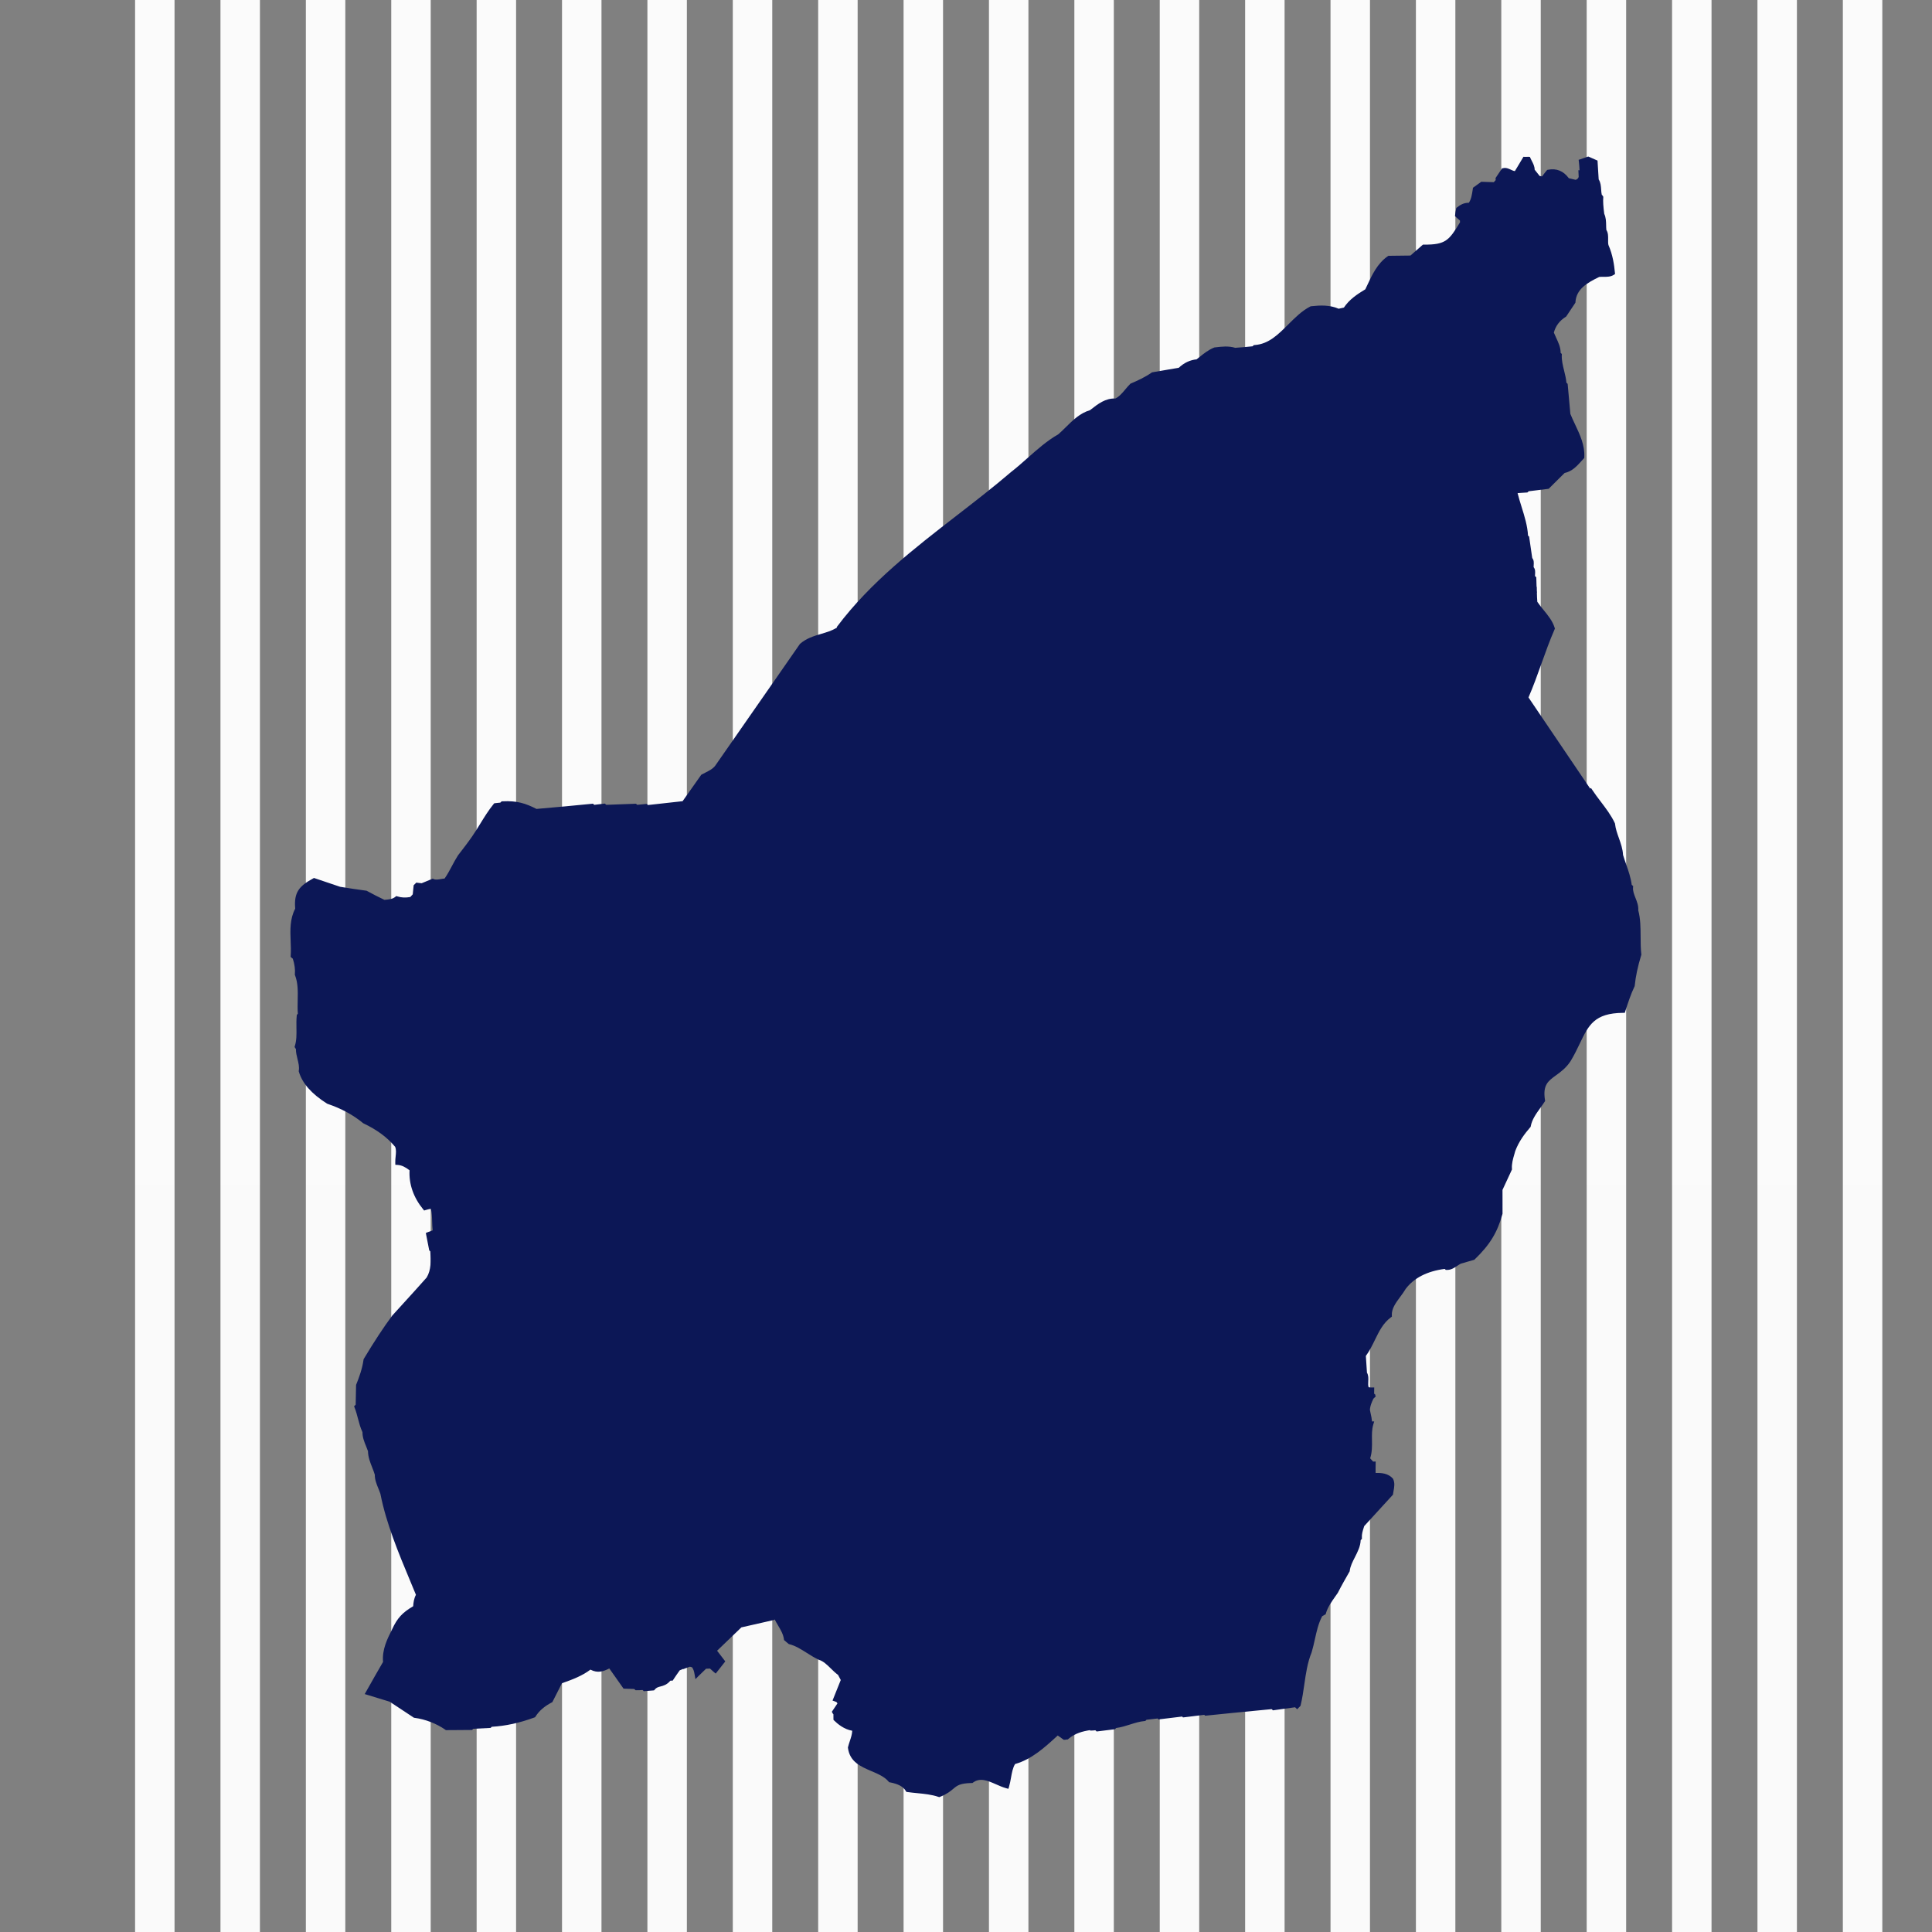 <?xml version="1.0" encoding="UTF-8"?>
<svg xmlns="http://www.w3.org/2000/svg" xmlns:xlink="http://www.w3.org/1999/xlink" width="2400" height="2400" viewBox="0 0 2400 2400">
<rect x="0" y="0" width="2400" height="2400" fill="#808080" stroke="none"/>
<defs>
<clipPath id="clip-0">

</clipPath>
<linearGradient id="linear-pattern-0" gradientUnits="userSpaceOnUse" x1="0.074" y1="0" x2="0.895" y2="0" gradientTransform="matrix(39.937, 2923.34, -2923.34, 39.937, 67.622, -216.66)">
<stop offset="0" stop-color="rgb(98.43%, 98.43%, 98.43%)" stop-opacity="1"/>
<stop offset="0.5" stop-color="rgb(98.43%, 98.43%, 98.43%)" stop-opacity="1"/>
<stop offset="0.562" stop-color="rgb(98.43%, 98.43%, 98.43%)" stop-opacity="1"/>
<stop offset="0.594" stop-color="rgb(98.376%, 98.376%, 98.376%)" stop-opacity="1"/>
<stop offset="0.625" stop-color="rgb(98.18%, 98.18%, 98.18%)" stop-opacity="1"/>
<stop offset="0.75" stop-color="rgb(98.038%, 98.038%, 98.038%)" stop-opacity="1"/>
<stop offset="1" stop-color="rgb(98.038%, 98.038%, 98.038%)" stop-opacity="1"/>
</linearGradient>
<clipPath id="clip-1">
<path clip-rule="nonzero" d="M 167.797 0 L 216.816 0 L 216.816 2400 L 167.797 2400 Z M 167.797 0 "/>
</clipPath>
<linearGradient id="linear-pattern-1" gradientUnits="userSpaceOnUse" x1="0.074" y1="0" x2="0.895" y2="0" gradientTransform="matrix(39.937, 2923.34, -2923.34, 39.937, 173.695, -216.66)">
<stop offset="0" stop-color="rgb(98.43%, 98.43%, 98.43%)" stop-opacity="1"/>
<stop offset="0.5" stop-color="rgb(98.43%, 98.43%, 98.43%)" stop-opacity="1"/>
<stop offset="0.562" stop-color="rgb(98.43%, 98.43%, 98.43%)" stop-opacity="1"/>
<stop offset="0.594" stop-color="rgb(98.376%, 98.376%, 98.376%)" stop-opacity="1"/>
<stop offset="0.625" stop-color="rgb(98.18%, 98.18%, 98.18%)" stop-opacity="1"/>
<stop offset="0.75" stop-color="rgb(98.038%, 98.038%, 98.038%)" stop-opacity="1"/>
<stop offset="1" stop-color="rgb(98.038%, 98.038%, 98.038%)" stop-opacity="1"/>
</linearGradient>
<clipPath id="clip-2">
<path clip-rule="nonzero" d="M 273.871 0 L 322.891 0 L 322.891 2400 L 273.871 2400 Z M 273.871 0 "/>
</clipPath>
<linearGradient id="linear-pattern-2" gradientUnits="userSpaceOnUse" x1="0.074" y1="0" x2="0.895" y2="0" gradientTransform="matrix(39.937, 2923.34, -2923.34, 39.937, 279.768, -216.66)">
<stop offset="0" stop-color="rgb(98.43%, 98.43%, 98.43%)" stop-opacity="1"/>
<stop offset="0.5" stop-color="rgb(98.43%, 98.43%, 98.43%)" stop-opacity="1"/>
<stop offset="0.562" stop-color="rgb(98.43%, 98.43%, 98.43%)" stop-opacity="1"/>
<stop offset="0.594" stop-color="rgb(98.376%, 98.376%, 98.376%)" stop-opacity="1"/>
<stop offset="0.625" stop-color="rgb(98.18%, 98.18%, 98.18%)" stop-opacity="1"/>
<stop offset="0.75" stop-color="rgb(98.038%, 98.038%, 98.038%)" stop-opacity="1"/>
<stop offset="1" stop-color="rgb(98.038%, 98.038%, 98.038%)" stop-opacity="1"/>
</linearGradient>
<clipPath id="clip-3">
<path clip-rule="nonzero" d="M 379.945 0 L 428.961 0 L 428.961 2400 L 379.945 2400 Z M 379.945 0 "/>
</clipPath>
<linearGradient id="linear-pattern-3" gradientUnits="userSpaceOnUse" x1="0.074" y1="0" x2="0.895" y2="0" gradientTransform="matrix(39.937, 2923.34, -2923.34, 39.937, 385.841, -216.66)">
<stop offset="0" stop-color="rgb(98.43%, 98.43%, 98.43%)" stop-opacity="1"/>
<stop offset="0.5" stop-color="rgb(98.43%, 98.43%, 98.43%)" stop-opacity="1"/>
<stop offset="0.562" stop-color="rgb(98.43%, 98.43%, 98.43%)" stop-opacity="1"/>
<stop offset="0.594" stop-color="rgb(98.376%, 98.376%, 98.376%)" stop-opacity="1"/>
<stop offset="0.625" stop-color="rgb(98.18%, 98.18%, 98.18%)" stop-opacity="1"/>
<stop offset="0.75" stop-color="rgb(98.038%, 98.038%, 98.038%)" stop-opacity="1"/>
<stop offset="1" stop-color="rgb(98.038%, 98.038%, 98.038%)" stop-opacity="1"/>
</linearGradient>
<clipPath id="clip-4">
<path clip-rule="nonzero" d="M 486.016 0 L 535.035 0 L 535.035 2400 L 486.016 2400 Z M 486.016 0 "/>
</clipPath>
<linearGradient id="linear-pattern-4" gradientUnits="userSpaceOnUse" x1="0.074" y1="0" x2="0.895" y2="0" gradientTransform="matrix(39.937, 2923.34, -2923.34, 39.937, 491.914, -216.66)">
<stop offset="0" stop-color="rgb(98.43%, 98.43%, 98.43%)" stop-opacity="1"/>
<stop offset="0.5" stop-color="rgb(98.43%, 98.43%, 98.43%)" stop-opacity="1"/>
<stop offset="0.562" stop-color="rgb(98.43%, 98.43%, 98.43%)" stop-opacity="1"/>
<stop offset="0.594" stop-color="rgb(98.376%, 98.376%, 98.376%)" stop-opacity="1"/>
<stop offset="0.625" stop-color="rgb(98.18%, 98.18%, 98.18%)" stop-opacity="1"/>
<stop offset="0.75" stop-color="rgb(98.038%, 98.038%, 98.038%)" stop-opacity="1"/>
<stop offset="1" stop-color="rgb(98.038%, 98.038%, 98.038%)" stop-opacity="1"/>
</linearGradient>
<clipPath id="clip-5">
<path clip-rule="nonzero" d="M 592.09 0 L 641.109 0 L 641.109 2400 L 592.09 2400 Z M 592.09 0 "/>
</clipPath>
<linearGradient id="linear-pattern-5" gradientUnits="userSpaceOnUse" x1="0.074" y1="0" x2="0.895" y2="0" gradientTransform="matrix(39.937, 2923.34, -2923.34, 39.937, 597.987, -216.66)">
<stop offset="0" stop-color="rgb(98.43%, 98.43%, 98.43%)" stop-opacity="1"/>
<stop offset="0.5" stop-color="rgb(98.43%, 98.43%, 98.43%)" stop-opacity="1"/>
<stop offset="0.562" stop-color="rgb(98.43%, 98.43%, 98.43%)" stop-opacity="1"/>
<stop offset="0.594" stop-color="rgb(98.376%, 98.376%, 98.376%)" stop-opacity="1"/>
<stop offset="0.625" stop-color="rgb(98.18%, 98.18%, 98.18%)" stop-opacity="1"/>
<stop offset="0.75" stop-color="rgb(98.038%, 98.038%, 98.038%)" stop-opacity="1"/>
<stop offset="1" stop-color="rgb(98.038%, 98.038%, 98.038%)" stop-opacity="1"/>
</linearGradient>
<clipPath id="clip-6">
<path clip-rule="nonzero" d="M 698.16 0 L 747.18 0 L 747.18 2400 L 698.16 2400 Z M 698.16 0 "/>
</clipPath>
<linearGradient id="linear-pattern-6" gradientUnits="userSpaceOnUse" x1="0.074" y1="0" x2="0.895" y2="0" gradientTransform="matrix(39.937, 2923.34, -2923.34, 39.937, 704.06, -216.66)">
<stop offset="0" stop-color="rgb(98.43%, 98.43%, 98.43%)" stop-opacity="1"/>
<stop offset="0.5" stop-color="rgb(98.43%, 98.43%, 98.43%)" stop-opacity="1"/>
<stop offset="0.562" stop-color="rgb(98.43%, 98.43%, 98.43%)" stop-opacity="1"/>
<stop offset="0.594" stop-color="rgb(98.376%, 98.376%, 98.376%)" stop-opacity="1"/>
<stop offset="0.625" stop-color="rgb(98.18%, 98.18%, 98.18%)" stop-opacity="1"/>
<stop offset="0.75" stop-color="rgb(98.038%, 98.038%, 98.038%)" stop-opacity="1"/>
<stop offset="1" stop-color="rgb(98.038%, 98.038%, 98.038%)" stop-opacity="1"/>
</linearGradient>
<clipPath id="clip-7">
<path clip-rule="nonzero" d="M 804.234 0 L 853.254 0 L 853.254 2400 L 804.234 2400 Z M 804.234 0 "/>
</clipPath>
<linearGradient id="linear-pattern-7" gradientUnits="userSpaceOnUse" x1="0.074" y1="0" x2="0.895" y2="0" gradientTransform="matrix(39.937, 2923.34, -2923.34, 39.937, 810.133, -216.66)">
<stop offset="0" stop-color="rgb(98.43%, 98.43%, 98.43%)" stop-opacity="1"/>
<stop offset="0.5" stop-color="rgb(98.43%, 98.43%, 98.43%)" stop-opacity="1"/>
<stop offset="0.562" stop-color="rgb(98.43%, 98.43%, 98.43%)" stop-opacity="1"/>
<stop offset="0.594" stop-color="rgb(98.376%, 98.376%, 98.376%)" stop-opacity="1"/>
<stop offset="0.625" stop-color="rgb(98.18%, 98.18%, 98.18%)" stop-opacity="1"/>
<stop offset="0.75" stop-color="rgb(98.038%, 98.038%, 98.038%)" stop-opacity="1"/>
<stop offset="1" stop-color="rgb(98.038%, 98.038%, 98.038%)" stop-opacity="1"/>
</linearGradient>
<clipPath id="clip-8">
<path clip-rule="nonzero" d="M 910.309 0 L 959.328 0 L 959.328 2400 L 910.309 2400 Z M 910.309 0 "/>
</clipPath>
<linearGradient id="linear-pattern-8" gradientUnits="userSpaceOnUse" x1="0.074" y1="0" x2="0.895" y2="0" gradientTransform="matrix(39.937, 2923.34, -2923.34, 39.937, 916.205, -216.66)">
<stop offset="0" stop-color="rgb(98.43%, 98.43%, 98.43%)" stop-opacity="1"/>
<stop offset="0.5" stop-color="rgb(98.43%, 98.43%, 98.43%)" stop-opacity="1"/>
<stop offset="0.562" stop-color="rgb(98.43%, 98.43%, 98.43%)" stop-opacity="1"/>
<stop offset="0.594" stop-color="rgb(98.376%, 98.376%, 98.376%)" stop-opacity="1"/>
<stop offset="0.625" stop-color="rgb(98.18%, 98.18%, 98.18%)" stop-opacity="1"/>
<stop offset="0.75" stop-color="rgb(98.038%, 98.038%, 98.038%)" stop-opacity="1"/>
<stop offset="1" stop-color="rgb(98.038%, 98.038%, 98.038%)" stop-opacity="1"/>
</linearGradient>
<clipPath id="clip-9">
<path clip-rule="nonzero" d="M 1016.379 0 L 1065.398 0 L 1065.398 2400 L 1016.379 2400 Z M 1016.379 0 "/>
</clipPath>
<linearGradient id="linear-pattern-9" gradientUnits="userSpaceOnUse" x1="0.074" y1="0" x2="0.895" y2="0" gradientTransform="matrix(39.937, 2923.34, -2923.34, 39.937, 1022.28, -216.66)">
<stop offset="0" stop-color="rgb(98.43%, 98.43%, 98.43%)" stop-opacity="1"/>
<stop offset="0.5" stop-color="rgb(98.43%, 98.43%, 98.43%)" stop-opacity="1"/>
<stop offset="0.562" stop-color="rgb(98.43%, 98.43%, 98.43%)" stop-opacity="1"/>
<stop offset="0.594" stop-color="rgb(98.376%, 98.376%, 98.376%)" stop-opacity="1"/>
<stop offset="0.625" stop-color="rgb(98.18%, 98.18%, 98.18%)" stop-opacity="1"/>
<stop offset="0.75" stop-color="rgb(98.038%, 98.038%, 98.038%)" stop-opacity="1"/>
<stop offset="1" stop-color="rgb(98.038%, 98.038%, 98.038%)" stop-opacity="1"/>
</linearGradient>
<clipPath id="clip-10">
<path clip-rule="nonzero" d="M 1122.449 0 L 1171.469 0 L 1171.469 2400 L 1122.449 2400 Z M 1122.449 0 "/>
</clipPath>
<linearGradient id="linear-pattern-10" gradientUnits="userSpaceOnUse" x1="0.074" y1="0" x2="0.895" y2="0" gradientTransform="matrix(39.937, 2923.34, -2923.34, 39.937, 1128.35, -216.66)">
<stop offset="0" stop-color="rgb(98.43%, 98.43%, 98.43%)" stop-opacity="1"/>
<stop offset="0.5" stop-color="rgb(98.43%, 98.43%, 98.43%)" stop-opacity="1"/>
<stop offset="0.562" stop-color="rgb(98.43%, 98.43%, 98.43%)" stop-opacity="1"/>
<stop offset="0.594" stop-color="rgb(98.376%, 98.376%, 98.376%)" stop-opacity="1"/>
<stop offset="0.625" stop-color="rgb(98.18%, 98.18%, 98.18%)" stop-opacity="1"/>
<stop offset="0.75" stop-color="rgb(98.038%, 98.038%, 98.038%)" stop-opacity="1"/>
<stop offset="1" stop-color="rgb(98.038%, 98.038%, 98.038%)" stop-opacity="1"/>
</linearGradient>
<clipPath id="clip-11">
<path clip-rule="nonzero" d="M 1228.531 0 L 1277.551 0 L 1277.551 2400 L 1228.531 2400 Z M 1228.531 0 "/>
</clipPath>
<linearGradient id="linear-pattern-11" gradientUnits="userSpaceOnUse" x1="0.074" y1="0" x2="0.895" y2="0" gradientTransform="matrix(39.937, 2923.34, -2923.34, 39.937, 1234.42, -216.66)">
<stop offset="0" stop-color="rgb(98.43%, 98.43%, 98.43%)" stop-opacity="1"/>
<stop offset="0.5" stop-color="rgb(98.43%, 98.43%, 98.43%)" stop-opacity="1"/>
<stop offset="0.562" stop-color="rgb(98.43%, 98.43%, 98.43%)" stop-opacity="1"/>
<stop offset="0.594" stop-color="rgb(98.376%, 98.376%, 98.376%)" stop-opacity="1"/>
<stop offset="0.625" stop-color="rgb(98.18%, 98.18%, 98.18%)" stop-opacity="1"/>
<stop offset="0.75" stop-color="rgb(98.038%, 98.038%, 98.038%)" stop-opacity="1"/>
<stop offset="1" stop-color="rgb(98.038%, 98.038%, 98.038%)" stop-opacity="1"/>
</linearGradient>
<clipPath id="clip-12">
<path clip-rule="nonzero" d="M 1334.602 0 L 1383.621 0 L 1383.621 2400 L 1334.602 2400 Z M 1334.602 0 "/>
</clipPath>
<linearGradient id="linear-pattern-12" gradientUnits="userSpaceOnUse" x1="0.074" y1="0" x2="0.895" y2="0" gradientTransform="matrix(39.937, 2923.34, -2923.34, 39.937, 1340.5, -216.66)">
<stop offset="0" stop-color="rgb(98.43%, 98.43%, 98.43%)" stop-opacity="1"/>
<stop offset="0.5" stop-color="rgb(98.43%, 98.43%, 98.43%)" stop-opacity="1"/>
<stop offset="0.562" stop-color="rgb(98.43%, 98.43%, 98.43%)" stop-opacity="1"/>
<stop offset="0.594" stop-color="rgb(98.376%, 98.376%, 98.376%)" stop-opacity="1"/>
<stop offset="0.625" stop-color="rgb(98.18%, 98.18%, 98.18%)" stop-opacity="1"/>
<stop offset="0.75" stop-color="rgb(98.038%, 98.038%, 98.038%)" stop-opacity="1"/>
<stop offset="1" stop-color="rgb(98.038%, 98.038%, 98.038%)" stop-opacity="1"/>
</linearGradient>
<clipPath id="clip-13">
<path clip-rule="nonzero" d="M 1440.672 0 L 1489.691 0 L 1489.691 2400 L 1440.672 2400 Z M 1440.672 0 "/>
</clipPath>
<linearGradient id="linear-pattern-13" gradientUnits="userSpaceOnUse" x1="0.074" y1="0" x2="0.895" y2="0" gradientTransform="matrix(39.937, 2923.34, -2923.34, 39.937, 1446.57, -216.66)">
<stop offset="0" stop-color="rgb(98.43%, 98.43%, 98.43%)" stop-opacity="1"/>
<stop offset="0.5" stop-color="rgb(98.43%, 98.43%, 98.43%)" stop-opacity="1"/>
<stop offset="0.562" stop-color="rgb(98.43%, 98.43%, 98.43%)" stop-opacity="1"/>
<stop offset="0.594" stop-color="rgb(98.376%, 98.376%, 98.376%)" stop-opacity="1"/>
<stop offset="0.625" stop-color="rgb(98.18%, 98.18%, 98.18%)" stop-opacity="1"/>
<stop offset="0.75" stop-color="rgb(98.038%, 98.038%, 98.038%)" stop-opacity="1"/>
<stop offset="1" stop-color="rgb(98.038%, 98.038%, 98.038%)" stop-opacity="1"/>
</linearGradient>
<clipPath id="clip-14">
<path clip-rule="nonzero" d="M 1546.75 0 L 1595.762 0 L 1595.762 2400 L 1546.75 2400 Z M 1546.75 0 "/>
</clipPath>
<linearGradient id="linear-pattern-14" gradientUnits="userSpaceOnUse" x1="0.074" y1="0" x2="0.895" y2="0" gradientTransform="matrix(39.937, 2923.34, -2923.34, 39.937, 1552.64, -216.66)">
<stop offset="0" stop-color="rgb(98.43%, 98.43%, 98.43%)" stop-opacity="1"/>
<stop offset="0.5" stop-color="rgb(98.43%, 98.43%, 98.43%)" stop-opacity="1"/>
<stop offset="0.562" stop-color="rgb(98.43%, 98.43%, 98.43%)" stop-opacity="1"/>
<stop offset="0.594" stop-color="rgb(98.376%, 98.376%, 98.376%)" stop-opacity="1"/>
<stop offset="0.625" stop-color="rgb(98.18%, 98.18%, 98.18%)" stop-opacity="1"/>
<stop offset="0.75" stop-color="rgb(98.038%, 98.038%, 98.038%)" stop-opacity="1"/>
<stop offset="1" stop-color="rgb(98.038%, 98.038%, 98.038%)" stop-opacity="1"/>
</linearGradient>
<clipPath id="clip-15">
<path clip-rule="nonzero" d="M 1652.82 0 L 1701.84 0 L 1701.84 2400 L 1652.82 2400 Z M 1652.82 0 "/>
</clipPath>
<linearGradient id="linear-pattern-15" gradientUnits="userSpaceOnUse" x1="0.074" y1="0" x2="0.895" y2="0" gradientTransform="matrix(39.937, 2923.34, -2923.34, 39.937, 1658.72, -216.66)">
<stop offset="0" stop-color="rgb(98.43%, 98.43%, 98.43%)" stop-opacity="1"/>
<stop offset="0.5" stop-color="rgb(98.43%, 98.43%, 98.43%)" stop-opacity="1"/>
<stop offset="0.562" stop-color="rgb(98.43%, 98.43%, 98.43%)" stop-opacity="1"/>
<stop offset="0.594" stop-color="rgb(98.376%, 98.376%, 98.376%)" stop-opacity="1"/>
<stop offset="0.625" stop-color="rgb(98.18%, 98.18%, 98.18%)" stop-opacity="1"/>
<stop offset="0.75" stop-color="rgb(98.038%, 98.038%, 98.038%)" stop-opacity="1"/>
<stop offset="1" stop-color="rgb(98.038%, 98.038%, 98.038%)" stop-opacity="1"/>
</linearGradient>
<clipPath id="clip-16">
<path clip-rule="nonzero" d="M 1758.891 0 L 1807.91 0 L 1807.91 2400 L 1758.891 2400 Z M 1758.891 0 "/>
</clipPath>
<linearGradient id="linear-pattern-16" gradientUnits="userSpaceOnUse" x1="0.074" y1="0" x2="0.895" y2="0" gradientTransform="matrix(39.937, 2923.34, -2923.34, 39.937, 1764.79, -216.66)">
<stop offset="0" stop-color="rgb(98.43%, 98.43%, 98.43%)" stop-opacity="1"/>
<stop offset="0.5" stop-color="rgb(98.43%, 98.43%, 98.43%)" stop-opacity="1"/>
<stop offset="0.562" stop-color="rgb(98.43%, 98.43%, 98.43%)" stop-opacity="1"/>
<stop offset="0.594" stop-color="rgb(98.376%, 98.376%, 98.376%)" stop-opacity="1"/>
<stop offset="0.625" stop-color="rgb(98.18%, 98.18%, 98.18%)" stop-opacity="1"/>
<stop offset="0.75" stop-color="rgb(98.038%, 98.038%, 98.038%)" stop-opacity="1"/>
<stop offset="1" stop-color="rgb(98.038%, 98.038%, 98.038%)" stop-opacity="1"/>
</linearGradient>
<clipPath id="clip-17">
<path clip-rule="nonzero" d="M 1864.961 0 L 1913.98 0 L 1913.98 2400 L 1864.961 2400 Z M 1864.961 0 "/>
</clipPath>
<linearGradient id="linear-pattern-17" gradientUnits="userSpaceOnUse" x1="0.074" y1="0" x2="0.895" y2="0" gradientTransform="matrix(39.937, 2923.34, -2923.34, 39.937, 1870.86, -216.66)">
<stop offset="0" stop-color="rgb(98.43%, 98.43%, 98.43%)" stop-opacity="1"/>
<stop offset="0.5" stop-color="rgb(98.43%, 98.43%, 98.43%)" stop-opacity="1"/>
<stop offset="0.562" stop-color="rgb(98.43%, 98.43%, 98.43%)" stop-opacity="1"/>
<stop offset="0.594" stop-color="rgb(98.376%, 98.376%, 98.376%)" stop-opacity="1"/>
<stop offset="0.625" stop-color="rgb(98.18%, 98.18%, 98.18%)" stop-opacity="1"/>
<stop offset="0.75" stop-color="rgb(98.038%, 98.038%, 98.038%)" stop-opacity="1"/>
<stop offset="1" stop-color="rgb(98.038%, 98.038%, 98.038%)" stop-opacity="1"/>
</linearGradient>
<clipPath id="clip-18">
<path clip-rule="nonzero" d="M 1971.039 0 L 2020.059 0 L 2020.059 2400 L 1971.039 2400 Z M 1971.039 0 "/>
</clipPath>
<linearGradient id="linear-pattern-18" gradientUnits="userSpaceOnUse" x1="0.074" y1="0" x2="0.895" y2="0" gradientTransform="matrix(39.937, 2923.34, -2923.34, 39.937, 1976.93, -216.66)">
<stop offset="0" stop-color="rgb(98.43%, 98.43%, 98.43%)" stop-opacity="1"/>
<stop offset="0.5" stop-color="rgb(98.43%, 98.43%, 98.43%)" stop-opacity="1"/>
<stop offset="0.562" stop-color="rgb(98.43%, 98.43%, 98.43%)" stop-opacity="1"/>
<stop offset="0.594" stop-color="rgb(98.376%, 98.376%, 98.376%)" stop-opacity="1"/>
<stop offset="0.625" stop-color="rgb(98.18%, 98.18%, 98.18%)" stop-opacity="1"/>
<stop offset="0.75" stop-color="rgb(98.038%, 98.038%, 98.038%)" stop-opacity="1"/>
<stop offset="1" stop-color="rgb(98.038%, 98.038%, 98.038%)" stop-opacity="1"/>
</linearGradient>
<clipPath id="clip-19">
<path clip-rule="nonzero" d="M 2077.109 0 L 2126.129 0 L 2126.129 2400 L 2077.109 2400 Z M 2077.109 0 "/>
</clipPath>
<linearGradient id="linear-pattern-19" gradientUnits="userSpaceOnUse" x1="0.074" y1="0" x2="0.895" y2="0" gradientTransform="matrix(39.937, 2923.34, -2923.34, 39.937, 2083.01, -216.66)">
<stop offset="0" stop-color="rgb(98.43%, 98.43%, 98.43%)" stop-opacity="1"/>
<stop offset="0.5" stop-color="rgb(98.43%, 98.43%, 98.43%)" stop-opacity="1"/>
<stop offset="0.562" stop-color="rgb(98.43%, 98.43%, 98.43%)" stop-opacity="1"/>
<stop offset="0.594" stop-color="rgb(98.376%, 98.376%, 98.376%)" stop-opacity="1"/>
<stop offset="0.625" stop-color="rgb(98.18%, 98.18%, 98.18%)" stop-opacity="1"/>
<stop offset="0.75" stop-color="rgb(98.038%, 98.038%, 98.038%)" stop-opacity="1"/>
<stop offset="1" stop-color="rgb(98.038%, 98.038%, 98.038%)" stop-opacity="1"/>
</linearGradient>
<clipPath id="clip-20">
<path clip-rule="nonzero" d="M 2183.18 0 L 2232.199 0 L 2232.199 2400 L 2183.18 2400 Z M 2183.18 0 "/>
</clipPath>
<linearGradient id="linear-pattern-20" gradientUnits="userSpaceOnUse" x1="0.074" y1="0" x2="0.895" y2="0" gradientTransform="matrix(39.937, 2923.34, -2923.34, 39.937, 2189.08, -216.66)">
<stop offset="0" stop-color="rgb(98.43%, 98.43%, 98.43%)" stop-opacity="1"/>
<stop offset="0.5" stop-color="rgb(98.43%, 98.43%, 98.43%)" stop-opacity="1"/>
<stop offset="0.562" stop-color="rgb(98.43%, 98.43%, 98.43%)" stop-opacity="1"/>
<stop offset="0.594" stop-color="rgb(98.376%, 98.376%, 98.376%)" stop-opacity="1"/>
<stop offset="0.625" stop-color="rgb(98.18%, 98.18%, 98.18%)" stop-opacity="1"/>
<stop offset="0.75" stop-color="rgb(98.038%, 98.038%, 98.038%)" stop-opacity="1"/>
<stop offset="1" stop-color="rgb(98.038%, 98.038%, 98.038%)" stop-opacity="1"/>
</linearGradient>
<clipPath id="clip-21">
<path clip-rule="nonzero" d="M 2289.262 0 L 2338.27 0 L 2338.27 2400 L 2289.262 2400 Z M 2289.262 0 "/>
</clipPath>
<linearGradient id="linear-pattern-21" gradientUnits="userSpaceOnUse" x1="0.074" y1="0" x2="0.895" y2="0" gradientTransform="matrix(39.937, 2923.34, -2923.34, 39.937, 2295.15, -216.66)">
<stop offset="0" stop-color="rgb(98.43%, 98.43%, 98.43%)" stop-opacity="1"/>
<stop offset="0.5" stop-color="rgb(98.43%, 98.43%, 98.43%)" stop-opacity="1"/>
<stop offset="0.562" stop-color="rgb(98.43%, 98.43%, 98.43%)" stop-opacity="1"/>
<stop offset="0.594" stop-color="rgb(98.376%, 98.376%, 98.376%)" stop-opacity="1"/>
<stop offset="0.625" stop-color="rgb(98.18%, 98.18%, 98.18%)" stop-opacity="1"/>
<stop offset="0.75" stop-color="rgb(98.038%, 98.038%, 98.038%)" stop-opacity="1"/>
<stop offset="1" stop-color="rgb(98.038%, 98.038%, 98.038%)" stop-opacity="1"/>
</linearGradient>
</defs>


<g clip-path="url(#clip-0)">
<path fill-rule="nonzero" fill="url(#linear-pattern-0)" d="M 110.734 -0.668 L 28.945 0.449 L 61.734 2400.668 L 143.523 2399.551 Z M 110.734 -0.668 "/>
</g>
<g clip-path="url(#clip-1)">
<path fill-rule="nonzero" fill="url(#linear-pattern-1)" d="M 216.809 -0.668 L 135.016 0.449 L 167.809 2400.668 L 249.598 2399.551 Z M 216.809 -0.668 "/>
</g>
<g clip-path="url(#clip-2)">
<path fill-rule="nonzero" fill="url(#linear-pattern-2)" d="M 322.879 -0.668 L 241.09 0.449 L 273.879 2400.668 L 355.672 2399.551 Z M 322.879 -0.668 "/>
</g>
<g clip-path="url(#clip-3)">
<path fill-rule="nonzero" fill="url(#linear-pattern-3)" d="M 428.953 -0.668 L 347.164 0.449 L 379.953 2400.668 L 461.742 2399.551 Z M 428.953 -0.668 "/>
</g>
<g clip-path="url(#clip-4)">
<path fill-rule="nonzero" fill="url(#linear-pattern-4)" d="M 535.027 -0.668 L 453.234 0.449 L 486.027 2400.668 L 567.816 2399.551 Z M 535.027 -0.668 "/>
</g>
<g clip-path="url(#clip-5)">
<path fill-rule="nonzero" fill="url(#linear-pattern-5)" d="M 641.098 -0.668 L 559.309 0.449 L 592.098 2400.668 L 673.891 2399.551 Z M 641.098 -0.668 "/>
</g>
<g clip-path="url(#clip-6)">
<path fill-rule="nonzero" fill="url(#linear-pattern-6)" d="M 747.172 -0.668 L 665.379 0.449 L 698.172 2400.668 L 779.961 2399.551 Z M 747.172 -0.668 "/>
</g>
<g clip-path="url(#clip-7)">
<path fill-rule="nonzero" fill="url(#linear-pattern-7)" d="M 853.246 -0.668 L 771.453 0.449 L 804.246 2400.668 L 886.035 2399.551 Z M 853.246 -0.668 "/>
</g>
<g clip-path="url(#clip-8)">
<path fill-rule="nonzero" fill="url(#linear-pattern-8)" d="M 959.316 -0.668 L 877.527 0.449 L 910.316 2400.668 L 992.109 2399.551 Z M 959.316 -0.668 "/>
</g>
<g clip-path="url(#clip-9)">
<path fill-rule="nonzero" fill="url(#linear-pattern-9)" d="M 1065.391 -0.668 L 983.598 0.449 L 1016.391 2400.668 L 1098.18 2399.551 Z M 1065.391 -0.668 "/>
</g>
<g clip-path="url(#clip-10)">
<path fill-rule="nonzero" fill="url(#linear-pattern-10)" d="M 1171.461 -0.668 L 1089.668 0.449 L 1122.461 2400.668 L 1204.25 2399.551 Z M 1171.461 -0.668 "/>
</g>
<g clip-path="url(#clip-11)">
<path fill-rule="nonzero" fill="url(#linear-pattern-11)" d="M 1277.539 -0.668 L 1195.75 0.449 L 1228.539 2400.668 L 1310.332 2399.551 Z M 1277.539 -0.668 "/>
</g>
<g clip-path="url(#clip-12)">
<path fill-rule="nonzero" fill="url(#linear-pattern-12)" d="M 1383.609 -0.668 L 1301.82 0.449 L 1334.609 2400.668 L 1416.402 2399.551 Z M 1383.609 -0.668 "/>
</g>
<g clip-path="url(#clip-13)">
<path fill-rule="nonzero" fill="url(#linear-pattern-13)" d="M 1489.68 -0.668 L 1407.887 0.449 L 1440.68 2400.668 L 1522.473 2399.551 Z M 1489.68 -0.668 "/>
</g>
<g clip-path="url(#clip-14)">
<path fill-rule="nonzero" fill="url(#linear-pattern-14)" d="M 1595.75 -0.668 L 1513.969 0.449 L 1546.758 2400.668 L 1628.543 2399.551 Z M 1595.75 -0.668 "/>
</g>
<g clip-path="url(#clip-15)">
<path fill-rule="nonzero" fill="url(#linear-pattern-15)" d="M 1701.832 -0.668 L 1620.039 0.449 L 1652.828 2400.668 L 1734.621 2399.551 Z M 1701.832 -0.668 "/>
</g>
<g clip-path="url(#clip-16)">
<path fill-rule="nonzero" fill="url(#linear-pattern-16)" d="M 1807.902 -0.668 L 1726.109 0.449 L 1758.898 2400.668 L 1840.691 2399.551 Z M 1807.902 -0.668 "/>
</g>
<g clip-path="url(#clip-17)">
<path fill-rule="nonzero" fill="url(#linear-pattern-17)" d="M 1913.973 -0.668 L 1832.18 0.449 L 1864.969 2400.668 L 1946.762 2399.551 Z M 1913.973 -0.668 "/>
</g>
<g clip-path="url(#clip-18)">
<path fill-rule="nonzero" fill="url(#linear-pattern-18)" d="M 2020.051 -0.668 L 1938.258 0.449 L 1971.051 2400.668 L 2052.84 2399.551 Z M 2020.051 -0.668 "/>
</g>
<g clip-path="url(#clip-19)">
<path fill-rule="nonzero" fill="url(#linear-pattern-19)" d="M 2126.121 -0.668 L 2044.328 0.449 L 2077.121 2400.668 L 2158.91 2399.551 Z M 2126.121 -0.668 "/>
</g>
<g clip-path="url(#clip-20)">
<path fill-rule="nonzero" fill="url(#linear-pattern-20)" d="M 2232.191 -0.668 L 2150.398 0.449 L 2183.188 2400.668 L 2264.98 2399.551 Z M 2232.191 -0.668 "/>
</g>
<g clip-path="url(#clip-21)">
<path fill-rule="nonzero" fill="url(#linear-pattern-21)" d="M 2338.262 -0.668 L 2256.477 0.449 L 2289.27 2400.668 L 2371.051 2399.551 Z M 2338.262 -0.668 "/>
</g>
<path fill-rule="nonzero" fill="rgb(4.704%, 9.009%, 33.714%)" fill-opacity="1" d="M 2038.879 1185.25 C 2038.109 1178.449 2038.07 1171.051 2038.031 1163.891 C 2037.98 1152.719 2037.922 1141.18 2035.121 1130.898 C 2035.531 1125.27 2033.559 1120.262 2031.648 1115.422 C 2029.871 1110.891 2028.191 1106.621 2028.641 1102.262 L 2028.801 1100.82 L 2027.762 1099.809 C 2027.512 1099.57 2027.25 1099.359 2027 1099.191 C 2025.859 1090.27 2022.859 1081.68 2019.961 1073.359 C 2018.66 1069.648 2017.32 1065.809 2016.191 1062.051 C 2015.852 1054.66 2013.398 1047.75 2011.031 1041.059 C 2008.91 1035.102 2006.91 1029.469 2006.27 1023.5 L 2006.219 1023.012 L 2006.012 1022.559 C 2001.531 1012.922 1994.879 1004.191 1988.461 995.738 C 1984.898 991.059 1981.211 986.211 1978.012 981.34 L 1976.449 978.961 L 1975.359 979.602 C 1955.629 950.551 1935.699 921.059 1916.41 892.52 L 1898.75 866.391 C 1904.73 852.641 1909.891 838.219 1914.879 824.262 C 1919.91 810.211 1925.109 795.672 1931.121 781.91 L 1931.559 780.891 L 1931.238 779.828 C 1928.672 771.422 1922.988 764.48 1917.5 757.77 C 1914.801 754.461 1912 751.039 1909.699 747.559 C 1909.391 743.852 1909.262 739.988 1909.18 736.16 L 1909.34 736.109 L 1909.129 733.891 C 1909.129 733.57 1909.121 733.238 1909.109 732.93 L 1909.039 728.922 L 1908.789 728.988 C 1908.609 725.488 1908.531 721.898 1908.461 718.34 L 1908.441 717.129 L 1907.578 716.281 C 1907.328 716.031 1907.07 715.82 1906.82 715.641 C 1906.801 714.93 1906.859 714.109 1906.91 713.309 C 1907.102 710.66 1907.34 707.129 1905.129 704.559 C 1905.09 703.809 1905.16 702.891 1905.219 702 C 1905.398 699.34 1905.641 695.801 1903.398 693.219 C 1902.852 689.48 1902.301 685.672 1901.75 681.859 C 1901.059 677.078 1900.371 672.289 1899.68 667.602 L 1899.531 666.609 L 1898.828 665.91 C 1898.609 665.691 1898.379 665.512 1898.16 665.34 C 1897.539 653.27 1893.781 641.238 1890.141 629.59 C 1888.398 623.98 1886.602 618.23 1885.191 612.57 C 1886.449 612.48 1887.719 612.391 1888.961 612.301 C 1891.379 612.109 1893.891 611.93 1896.238 611.828 L 1897.391 611.781 L 1898.941 610.27 C 1902.879 609.738 1906.82 609.281 1910.629 608.828 C 1914.59 608.359 1918.691 607.879 1922.82 607.32 L 1923.852 607.18 L 1924.578 606.43 C 1927.781 603.121 1931.148 599.852 1934.41 596.672 C 1937.441 593.719 1940.57 590.672 1943.59 587.578 C 1953 585.512 1958.789 579.078 1964.398 572.859 C 1965.34 571.809 1966.289 570.762 1967.262 569.73 L 1968 568.93 L 1968.07 567.84 C 1968.879 553.191 1962.68 540.07 1956.691 527.379 C 1954.648 523.07 1952.551 518.609 1950.762 514.172 C 1950.02 505.84 1949.281 497.672 1948.531 489.43 L 1947.391 476.852 L 1946.629 476.078 C 1946.391 475.84 1946.141 475.641 1945.891 475.461 C 1945.422 470.27 1944.18 465.25 1942.98 460.391 C 1941.359 453.781 1939.82 447.539 1940.109 441.09 L 1940.172 439.77 L 1939.25 438.84 C 1939.059 438.66 1938.871 438.488 1938.68 438.352 C 1938.73 431.609 1935.859 425.48 1933.09 419.539 C 1932.059 417.34 1931.078 415.238 1930.25 413.141 C 1932.539 404.738 1937.262 398.5 1945.039 393.539 L 1945.578 393.199 L 1945.93 392.66 C 1947.66 390.031 1949.48 387.32 1951.289 384.609 C 1953.102 381.922 1954.898 379.219 1956.621 376.621 L 1957.051 375.949 L 1957.102 375.16 C 1958.121 359.172 1971.609 351.27 1986.648 344.012 C 1988.191 343.859 1989.879 343.871 1991.648 343.891 C 1995.961 343.922 2000.828 343.961 2004.75 341.398 L 2006.262 340.41 L 2006.09 338.609 C 2005.191 329.109 2003.461 316.641 1998.051 304.32 C 1997.59 302.43 1997.629 300.109 1997.672 297.672 C 1997.73 293.691 1997.801 289.219 1995.488 285.672 C 1995.281 283.77 1995.238 281.82 1995.199 279.77 C 1995.102 275.109 1995 270.289 1992.84 265.602 C 1991.629 256.449 1991.238 250.02 1991.621 245.391 L 1991.691 244.52 L 1991.281 243.75 C 1990.84 242.91 1990.25 242.328 1989.781 241.93 C 1989.328 240 1989.18 237.84 1989.031 235.57 C 1988.73 231.211 1988.422 226.711 1985.949 222.891 C 1985.77 219.32 1985.52 215.781 1985.281 212.359 C 1985.031 208.77 1984.77 205.059 1984.602 201.352 L 1984.512 199.488 L 1972.988 194.43 L 1971.922 194.77 C 1970.41 195.23 1968.922 195.789 1967.488 196.34 C 1966.078 196.871 1964.762 197.371 1963.43 197.781 L 1961.051 198.531 L 1961.352 201.012 C 1961.77 204.5 1962 208.059 1962.172 211.551 L 1960.73 211.461 L 1961.109 219.879 C 1960.148 221.949 1959.172 222.852 1957.25 223.379 C 1955.77 222.98 1954.238 222.641 1952.762 222.309 C 1951.398 222.012 1950.102 221.719 1948.852 221.391 C 1942.191 212.34 1933.5 208.801 1922.988 210.879 L 1921.988 211.07 L 1921.32 211.84 C 1920.039 213.289 1918.879 214.828 1917.762 216.309 C 1917.031 217.289 1916.32 218.219 1915.59 219.121 C 1915.148 219.051 1914.711 218.98 1914.281 218.922 C 1913.719 218.828 1913.172 218.75 1912.66 218.648 C 1910.34 215.59 1908.281 213 1906.398 210.781 C 1906.398 206.719 1904.578 203.219 1902.949 200.102 C 1902.309 198.891 1901.711 197.738 1901.211 196.57 L 1900.48 194.879 L 1898.641 194.762 C 1897.73 194.711 1896.871 194.762 1896.109 194.809 C 1895.469 194.852 1894.871 194.891 1894.328 194.859 L 1892.461 194.738 L 1891.531 196.379 C 1889.879 199.309 1888.09 202.23 1886.352 205.039 C 1884.859 207.469 1883.328 209.961 1881.852 212.512 C 1880.34 212.461 1878.77 211.711 1877.012 210.871 C 1874.18 209.531 1870.969 208 1867.051 208.922 L 1865.91 209.18 L 1865.25 210.148 C 1864.059 211.898 1862.949 213.559 1861.84 215.219 C 1860.738 216.879 1859.629 218.531 1858.441 220.27 L 1857.879 221.09 L 1857.98 223.711 L 1857.98 223.719 C 1857.551 224.18 1857.121 224.66 1856.699 225.129 C 1856.352 225.539 1856 225.93 1855.66 226.301 C 1853.359 226.191 1851.109 226.141 1848.922 226.102 C 1846.398 226.039 1843.801 225.988 1841.172 225.84 L 1840.109 225.781 L 1829.789 233.23 L 1829.41 235.781 C 1828.539 241.578 1827.648 247.559 1824.641 251.879 C 1818.16 251.82 1813.578 254.75 1809.91 257.699 L 1809.129 258.328 L 1808.879 259.301 C 1808.16 262.141 1807.852 264.629 1807.602 266.941 L 1807.449 268.34 L 1808.441 269.359 C 1809.469 270.422 1810.559 271.352 1811.621 272.25 C 1812.309 272.828 1812.969 273.398 1813.578 273.969 L 1813.66 276.238 C 1800.16 298.23 1796.211 304.18 1768.809 303.871 L 1767.68 303.852 L 1766.828 304.578 C 1764.141 306.871 1761.512 309.199 1758.961 311.441 C 1756.73 313.41 1754.441 315.441 1752.109 317.441 C 1747.77 317.441 1743.309 317.52 1739 317.602 C 1734.609 317.68 1730.078 317.762 1725.719 317.762 L 1724.75 317.762 L 1723.98 318.281 C 1711.07 327.121 1704.41 341.449 1697.969 355.301 C 1697.34 356.672 1696.699 358.031 1696.07 359.379 C 1685.84 365.531 1676.16 371.988 1669.441 382.078 L 1662.93 383.52 C 1652.031 378.699 1640.059 379.172 1628.73 380.43 L 1628.191 380.488 L 1627.699 380.73 C 1617.352 386.012 1608.73 394.629 1600.391 402.961 C 1587.789 415.559 1575.879 427.461 1558.672 428.609 L 1557.539 428.68 L 1556.039 430.18 C 1549.52 430.941 1542.73 431.449 1536.141 431.93 L 1534.449 432.059 C 1526.07 429.559 1517.871 430.531 1509.93 431.469 L 1508.559 431.629 L 1508.191 431.781 C 1501.262 434.52 1495.469 439.16 1489.879 443.648 C 1488.73 444.578 1487.578 445.488 1486.441 446.391 C 1478.211 447.23 1470.789 450.738 1464.359 456.84 C 1459.262 457.738 1454.16 458.602 1449.219 459.422 C 1443.512 460.379 1437.609 461.359 1431.699 462.441 L 1431.059 462.551 L 1430.531 462.922 C 1422.02 468.82 1413.191 472.789 1404.871 476.34 L 1404.34 476.559 L 1403.941 476.961 C 1401.789 479.078 1399.82 481.43 1397.922 483.699 C 1394.07 488.301 1390.422 492.648 1385.5 495.07 C 1373.281 494.461 1363.762 501.93 1355.32 508.531 L 1354.039 509.531 C 1341.609 513.211 1332.75 521.98 1324.18 530.469 C 1321.102 533.52 1317.922 536.672 1314.641 539.512 C 1300.672 547.48 1288.43 558.352 1276.59 568.852 C 1270.039 574.672 1263.27 580.68 1256.352 586.051 L 1256.238 586.141 C 1234.41 604.852 1211.078 622.898 1188.52 640.359 C 1135.879 681.102 1081.441 723.219 1040.172 777.988 L 1039.57 778.789 L 1039.559 779.75 L 1038.82 780.18 C 1033.051 783.57 1026.77 785.441 1020.121 787.41 C 1011.129 790.078 1001.828 792.852 993.984 799.672 L 993.703 799.922 L 993.488 800.219 C 981.953 816.809 970.406 833.43 958.855 850.059 C 935.809 883.238 911.973 917.559 888.57 951.039 C 885.617 955.031 881.086 957.309 876.289 959.738 C 874.777 960.5 873.211 961.289 871.688 962.141 L 871.105 962.469 L 870.715 963.012 C 867 968.191 863.324 973.441 859.766 978.531 C 856.18 983.648 852.469 988.949 848.734 994.16 L 847.934 995.27 C 841.301 996.039 834.629 996.762 828.133 997.461 C 820.523 998.281 812.672 999.129 804.914 1000.051 C 804.75 999.91 804.598 999.789 804.469 999.699 L 804.352 999.609 L 803.352 998.621 L 801.949 998.762 C 799.879 998.961 797.898 999.16 795.922 999.359 C 794.496 999.512 793.07 999.648 791.609 999.789 C 791.434 999.648 791.27 999.52 791.133 999.422 L 791.012 999.328 L 790.09 998.422 L 775.777 998.949 C 768.227 999.219 760.637 999.5 753.172 999.781 C 752.957 999.602 752.762 999.449 752.598 999.32 L 752.48 999.238 L 751.488 998.262 L 750.102 998.379 C 747.809 998.59 745.512 998.891 743.289 999.18 C 741.633 999.398 739.93 999.629 738.25 999.809 C 738.074 999.66 737.91 999.539 737.773 999.43 L 737.656 999.352 L 736.652 998.359 L 735.242 998.5 C 712.68 1000.809 690.715 1002.75 666.453 1004.871 C 653.031 998.012 642.18 994.488 624.258 995.422 L 623.117 995.48 L 621.523 997.059 C 620.668 997.16 619.832 997.238 618.961 997.309 C 617.73 997.422 616.457 997.52 615.062 997.73 L 613.914 997.91 L 613.184 998.809 C 606.883 1006.531 601.559 1015.18 596.41 1023.551 C 593.227 1028.719 589.934 1034.078 586.492 1039.059 C 580.91 1047.109 574.875 1054.898 569.039 1062.43 L 568.891 1062.641 C 566.098 1066.98 563.676 1071.539 561.328 1075.941 C 558.418 1081.41 555.656 1086.602 552.277 1091.352 C 550.672 1091.48 549.098 1091.75 547.559 1092.02 C 544.312 1092.578 541.242 1093.121 538.766 1092.012 L 537.586 1091.48 L 523.805 1097.191 C 523.02 1097.078 522.223 1097.012 521.449 1096.949 C 520.48 1096.871 519.57 1096.789 518.797 1096.641 L 517.254 1096.352 L 513.879 1099.672 L 513.766 1100.738 C 513.562 1102.629 513.363 1104.609 513.164 1106.59 C 513.016 1108.07 512.867 1109.551 512.719 1110.98 C 512.184 1111.539 511.656 1112.129 511.141 1112.691 C 510.629 1113.262 510.137 1113.801 509.656 1114.309 C 503.688 1115.34 498.652 1115.109 493.867 1113.59 L 492.324 1113.102 L 491.066 1114.121 C 487.578 1116.961 483.02 1117.352 478.199 1117.77 L 477.531 1117.828 C 470.152 1114.391 462.973 1110.559 456.016 1106.852 L 455.344 1106.488 L 454.801 1106.422 C 443.953 1105.02 432.883 1103.281 422.516 1101.602 C 412.613 1098.328 402.875 1095.012 393.453 1091.801 L 390.051 1090.641 L 388.895 1091.27 C 372.117 1100.441 364.855 1108.102 366.715 1128.75 C 359.965 1141.57 360.516 1155.57 361.051 1169.121 C 361.289 1175.102 361.531 1181.289 361.113 1187.18 L 361.016 1188.57 L 362.02 1189.551 C 362.539 1190.051 363.047 1190.422 363.453 1190.719 C 363.559 1190.789 363.652 1190.859 363.742 1190.93 C 365.98 1197.91 366.82 1204.219 366.312 1210.199 L 366.254 1210.891 L 366.504 1211.539 C 370.246 1221.172 370.027 1231.602 369.797 1242.641 C 369.68 1248.141 369.562 1253.82 369.984 1259.391 L 368.746 1260.59 L 368.633 1261.672 C 368.102 1266.699 368.18 1271.852 368.258 1276.828 C 368.379 1284.809 368.492 1292.352 366.309 1299.27 L 365.934 1300.449 L 366.504 1301.559 C 366.82 1302.172 367.219 1302.629 367.598 1302.988 C 367.539 1307.422 368.578 1311.609 369.586 1315.68 C 370.801 1320.578 371.949 1325.219 371.191 1330.02 L 371.086 1330.691 L 371.277 1331.34 C 375.555 1345.789 386.969 1358.73 406.172 1370.898 L 406.473 1371.09 L 406.805 1371.199 C 424.324 1377.199 438.336 1384.789 450.906 1395.09 L 451.188 1395.32 L 451.512 1395.48 C 468.629 1403.68 480.785 1412.68 490.867 1424.629 C 492.344 1428.25 491.918 1432.309 491.469 1436.602 C 491.207 1439.07 490.941 1441.621 491.02 1444.211 L 491.102 1446.961 L 493.852 1447.109 C 499.18 1447.41 503.742 1449.949 508.77 1453.77 C 507.824 1470.852 513.625 1487.559 525.605 1502.18 L 526.887 1503.738 L 528.816 1503.141 C 530.848 1502.512 533.051 1502.02 535.254 1501.57 C 536.516 1506.48 536.688 1511.898 536.848 1517.59 C 536.949 1521.16 537.059 1524.828 537.465 1528.422 C 537.156 1528.531 536.863 1528.629 536.551 1528.738 C 534.789 1529.352 532.973 1529.98 531.23 1530.711 L 528.992 1531.648 L 529.445 1534.039 C 530.059 1537.23 530.668 1540.32 531.277 1543.422 C 531.855 1546.352 532.434 1549.289 533.012 1552.309 L 533.188 1553.219 L 533.844 1553.871 C 534.07 1554.102 534.312 1554.289 534.547 1554.461 C 535.285 1566.281 535.75 1577.441 529.988 1587.012 C 520.598 1597.66 510.926 1608.262 501.574 1618.52 C 496.828 1623.719 492.102 1628.91 487.418 1634.09 L 487.23 1634.309 C 476.078 1649.391 465.211 1665.922 451.992 1687.922 L 451.676 1688.441 L 451.594 1689.051 C 450.07 1700.191 446.16 1710.891 442.539 1719.891 L 442.336 1720.398 L 442.32 1720.941 C 442.203 1726.398 442.094 1732.02 441.98 1737.59 L 441.832 1745.02 L 439.844 1746.949 L 440.582 1748.82 C 442.285 1753.102 443.477 1757.641 444.629 1762.031 C 446.105 1767.66 447.633 1773.469 450.285 1779.102 C 450.195 1785.441 452.52 1791.102 454.773 1796.59 C 455.641 1798.699 456.465 1800.711 457.145 1802.73 C 457.184 1809.852 459.789 1816.449 462.312 1822.84 C 463.547 1825.969 464.711 1828.922 465.602 1831.93 C 465.496 1837.988 467.793 1843.609 470.016 1849.051 C 470.961 1851.371 471.855 1853.559 472.562 1855.75 C 479.781 1892.531 494.859 1928.68 509.441 1963.641 C 511.871 1969.469 514.301 1975.301 516.695 1981.121 C 514.309 1985.551 513.559 1990.66 513.254 1995.352 C 499.859 2003.109 493.391 2010.238 487.121 2023.922 L 487.082 2024 C 480.902 2036.359 474.52 2049.129 475.828 2064.512 C 469.062 2076.121 462.344 2088 454.914 2101.172 L 453.066 2104.449 L 456.676 2105.52 C 461.145 2106.852 465.793 2108.289 470.289 2109.691 C 474.82 2111.102 479.5 2112.551 484.031 2113.891 C 488.875 2117.148 493.781 2120.359 498.527 2123.469 C 503.488 2126.719 508.613 2130.07 513.648 2133.461 L 514.238 2133.859 L 514.938 2133.949 C 528.25 2135.68 542.176 2141.051 553.145 2148.691 L 553.941 2149.25 L 554.914 2149.23 C 559.742 2149.148 564.664 2149.141 569.43 2149.141 C 574.602 2149.129 579.953 2149.121 585.227 2149.012 L 586.426 2148.988 L 587.859 2147.57 C 594.688 2147.23 601.516 2146.879 608.344 2146.531 L 609.488 2146.469 L 610.891 2145.07 C 628.145 2144.07 645.445 2140.301 663.75 2133.551 L 664.695 2133.199 L 665.238 2132.352 C 669.766 2125.262 676.141 2119.711 685.293 2114.891 L 686.121 2114.461 L 686.555 2113.629 C 688.609 2109.711 690.602 2105.73 692.531 2101.879 C 694.32 2098.301 696.168 2094.621 698.059 2090.98 C 711.77 2086.18 723.238 2081.738 733.473 2074.078 C 742.66 2078.898 749.727 2076.211 756.891 2072.621 C 759.379 2076.18 761.93 2079.762 764.41 2083.25 C 767.496 2087.578 770.688 2092.051 773.723 2096.449 L 774.582 2097.691 L 776.094 2097.738 C 779.992 2097.871 783.891 2098 787.793 2098.121 C 788.031 2098.352 788.262 2098.531 788.441 2098.672 L 788.578 2098.781 L 789.426 2099.648 L 790.633 2099.68 C 793.199 2099.77 795.711 2099.578 798.16 2099.359 C 798.324 2099.5 798.48 2099.629 798.609 2099.73 L 798.75 2099.828 L 799.734 2100.852 L 801.145 2100.73 C 802.707 2100.609 804.352 2100.48 806 2100.352 C 807.789 2100.219 809.582 2100.078 811.277 2099.941 L 812.559 2099.828 L 813.363 2098.84 C 815.418 2096.301 817.574 2095.738 820.555 2094.969 C 824.098 2094.051 828.457 2092.93 832.652 2087.898 C 832.805 2087.871 832.941 2087.852 833.074 2087.828 C 833.461 2087.762 833.691 2087.711 833.922 2087.73 L 835.605 2087.77 L 836.52 2086.359 C 839.156 2082.301 841.816 2078.551 844.398 2074.922 C 845.617 2074.461 846.82 2073.949 847.988 2073.461 C 848.227 2073.359 848.453 2073.27 848.684 2073.172 L 848.73 2073.48 L 852.223 2072.141 C 853.094 2071.809 854.051 2071.48 855.008 2071.148 C 855.699 2070.91 856.395 2070.672 857.059 2070.43 L 859.629 2071.141 C 861.598 2073.602 862.277 2076.711 862.887 2080.199 L 863.887 2085.91 L 867.973 2081.789 C 869.547 2080.199 871.258 2078.578 872.91 2077 C 874.297 2075.68 875.719 2074.32 877.094 2072.961 C 877.848 2072.949 878.613 2072.91 879.363 2072.871 C 880.23 2072.82 881.117 2072.781 881.992 2072.77 C 882.594 2073.289 883.199 2073.859 883.836 2074.441 C 884.77 2075.309 885.734 2076.199 886.715 2077.012 L 889.086 2078.969 L 900.949 2063.879 L 899.59 2062.039 C 897.895 2059.75 896.09 2057.43 894.344 2055.191 C 893.168 2053.68 891.961 2052.141 890.793 2050.602 C 895.512 2046.02 900.348 2041.391 905.043 2036.898 C 910.281 2031.879 915.691 2026.711 920.953 2021.59 C 925.875 2020.469 930.844 2019.34 935.82 2018.219 C 944.176 2016.328 952.562 2014.43 960.812 2012.531 L 961.656 2012.328 L 962.309 2011.672 L 962.328 2011.68 C 963.656 2014.309 965.125 2016.801 966.551 2019.211 C 969.848 2024.801 972.965 2030.07 973.824 2036.199 L 973.992 2037.41 L 974.961 2038.148 C 975.605 2038.648 976.281 2039.262 976.992 2039.898 C 977.754 2040.578 978.543 2041.289 979.363 2041.922 L 979.859 2042.309 L 980.469 2042.461 C 988.133 2044.379 995.059 2048.75 1002.398 2053.391 C 1007.031 2056.309 1011.828 2059.34 1016.828 2061.691 L 1017.23 2061.84 C 1022.82 2063.551 1027.371 2068.012 1032.172 2072.73 C 1034.98 2075.48 1037.871 2078.32 1041.039 2080.609 C 1041.648 2081.719 1042.27 2082.91 1042.879 2084.059 C 1043.391 2085.031 1043.91 2086.012 1044.43 2086.969 C 1043.039 2090.48 1041.648 2093.922 1040.262 2097.359 C 1038.621 2101.422 1036.98 2105.469 1035.352 2109.629 L 1034.211 2112.52 L 1037.141 2113.551 C 1037.629 2113.73 1038.031 2113.898 1038.43 2114.07 C 1038.672 2114.172 1038.898 2114.262 1039.148 2114.359 C 1039.469 2114.809 1039.762 2115.23 1040.059 2115.648 C 1040.148 2115.781 1040.23 2115.898 1040.32 2116.031 C 1039.488 2117.262 1038.691 2118.469 1037.891 2119.672 C 1036.738 2121.398 1035.578 2123.129 1034.34 2124.949 L 1033.359 2126.398 L 1034.129 2127.969 C 1034.469 2128.641 1034.898 2129.148 1035.301 2129.531 L 1035.352 2136.441 L 1036.23 2137.301 C 1040.391 2141.461 1048.57 2148.289 1058.66 2149.988 C 1058.52 2154.309 1057.148 2158.41 1055.719 2162.719 C 1054.91 2165.148 1054.078 2167.66 1053.441 2170.27 L 1053.309 2170.809 L 1053.379 2171.359 C 1055.59 2188.68 1069.27 2194.512 1082.5 2200.148 C 1090.828 2203.699 1098.691 2207.051 1103.781 2213.078 L 1104.469 2213.898 L 1105.52 2214.102 C 1115.789 2216.039 1122.031 2219.41 1125.172 2224.711 L 1125.91 2225.941 L 1127.328 2226.148 C 1131.352 2226.719 1135.441 2227.121 1139.391 2227.512 C 1148.59 2228.422 1157.281 2229.27 1165.719 2232.129 L 1166.77 2232.488 L 1167.801 2232.078 C 1176.5 2228.578 1180.77 2225 1184.199 2222.129 C 1189.129 2218 1192.379 2215.27 1207.102 2214.91 L 1208.051 2214.879 L 1208.809 2214.32 C 1217.59 2207.852 1227.199 2212.09 1237.359 2216.57 C 1241.449 2218.379 1245.672 2220.238 1249.859 2221.371 L 1252.672 2222.129 L 1253.512 2219.328 C 1254.57 2215.809 1255.238 2212.039 1255.891 2208.41 C 1257.012 2202.121 1258.07 2196.16 1260.941 2191.352 C 1281.43 2185.531 1297.148 2171.219 1312.352 2157.359 C 1312.891 2156.871 1313.43 2156.379 1313.961 2155.898 C 1314.781 2156.48 1315.578 2157.039 1316.379 2157.602 C 1317.828 2158.609 1319.199 2159.57 1320.59 2160.629 L 1321.41 2161.25 L 1322.441 2161.238 C 1323.289 2161.23 1323.949 2161.09 1324.488 2160.969 C 1324.879 2160.891 1325.109 2160.84 1325.34 2160.84 L 1326.441 2160.828 L 1327.281 2160.102 C 1335.219 2153.172 1344.988 2150.641 1354.121 2149.219 L 1354.09 2149.762 L 1357.262 2149.719 C 1358.148 2149.711 1359.07 2149.59 1359.949 2149.48 C 1360.191 2149.449 1360.422 2149.422 1360.641 2149.391 C 1360.82 2149.551 1360.98 2149.672 1361.109 2149.781 L 1361.219 2149.852 L 1362.262 2150.898 L 1363.719 2150.73 C 1367.621 2150.25 1371.398 2149.781 1375.199 2149.309 C 1378.102 2148.941 1381.02 2148.578 1384.012 2148.211 L 1385.059 2148.078 L 1386.512 2146.578 C 1392.578 2145.801 1398.301 2143.988 1403.852 2142.23 C 1409.91 2140.309 1415.629 2138.5 1421.648 2137.969 L 1422.762 2137.871 L 1424.23 2136.359 C 1426.629 2136.129 1428.98 2135.84 1431.262 2135.559 C 1433.441 2135.289 1435.68 2135.012 1437.941 2134.789 L 1438.148 2134.93 L 1439.148 2135.949 L 1440.629 2135.75 C 1445.352 2135.129 1450.07 2134.578 1454.629 2134.039 C 1459.129 2133.52 1463.77 2132.969 1468.449 2132.359 L 1468.59 2132.461 L 1469.559 2133.441 L 1471 2133.281 C 1475.48 2132.801 1480.031 2132.219 1484.422 2131.648 C 1488.211 2131.16 1492.109 2130.66 1495.961 2130.219 L 1496.141 2130.352 L 1497.102 2131.32 L 1498.531 2131.172 C 1519.629 2128.961 1541.102 2126.891 1561.852 2124.879 C 1567.789 2124.309 1573.73 2123.73 1579.672 2123.16 C 1579.828 2123.301 1579.98 2123.41 1580.109 2123.512 L 1581.27 2124.648 L 1582.781 2124.422 C 1587.18 2123.75 1591.77 2123.141 1596.199 2122.559 C 1600.328 2122.02 1604.602 2121.461 1608.77 2120.84 C 1608.898 2120.941 1609.02 2121.039 1609.121 2121.109 L 1611.359 2123.328 L 1615.539 2119.039 L 1615.73 2118.238 C 1617.77 2109.781 1619.039 2100.988 1620.262 2092.5 C 1622.191 2079.07 1624.191 2065.18 1629.309 2052.75 L 1629.398 2052.48 C 1630.969 2047.27 1632.18 2041.801 1633.352 2036.512 C 1635.531 2026.672 1637.789 2016.488 1642.41 2007.789 C 1642.891 2007.52 1643.328 2007.262 1643.77 2007 C 1644.371 2006.641 1644.969 2006.27 1645.648 2005.91 L 1646.781 2005.309 L 1647.129 2004.09 C 1649.309 1996.5 1654.121 1989.691 1658.781 1983.109 C 1659.801 1981.66 1660.828 1980.219 1661.82 1978.77 L 1662.02 1978.43 C 1666.57 1969.48 1671.539 1960.801 1676.34 1952.41 L 1676.641 1951.879 L 1676.711 1951.27 C 1677.371 1945.66 1680.148 1940.199 1683.102 1934.422 C 1686.512 1927.719 1690.039 1920.801 1690.281 1913.211 L 1691.859 1911.609 L 1691.77 1910.262 C 1691.48 1905.82 1692.719 1901.93 1694.16 1897.43 C 1694.328 1896.879 1694.512 1896.32 1694.68 1895.762 C 1700.371 1889.648 1706.059 1883.379 1711.559 1877.301 C 1717.488 1870.762 1723.621 1864 1729.738 1857.449 L 1730.398 1856.75 L 1730.52 1855.789 C 1730.672 1854.672 1730.879 1853.469 1731.109 1852.211 C 1731.98 1847.48 1732.961 1842.109 1730.57 1837.219 L 1730.379 1836.828 L 1730.078 1836.52 C 1724.359 1830.281 1716.359 1829.512 1708.852 1829.781 C 1708.738 1826.09 1708.809 1822.352 1708.871 1818.68 L 1708.93 1815.551 L 1705.75 1815.629 C 1705.09 1814.879 1704.398 1814.141 1703.73 1813.41 C 1703.148 1812.781 1702.59 1812.172 1702.059 1811.57 C 1704.551 1804 1704.43 1796.379 1704.32 1788.988 C 1704.211 1782.219 1704.109 1775.82 1705.922 1769.66 L 1707.078 1765.719 L 1704.379 1765.781 C 1704.031 1761.809 1703.359 1758.988 1702.809 1756.621 C 1701.539 1751.238 1700.91 1748.488 1706.059 1737.539 L 1709.07 1734.512 L 1708.262 1732.879 L 1708.621 1732.129 L 1707.891 1732.219 C 1707.609 1731.77 1707.309 1731.379 1707 1731.078 L 1707.109 1723.539 L 1704 1723.609 C 1703 1723.629 1701.75 1723.531 1700.18 1723.289 C 1699.449 1721.301 1699.578 1718.719 1699.711 1716.02 C 1699.891 1712.469 1700.102 1708.48 1698.09 1705.219 C 1697.809 1701.699 1697.602 1698.191 1697.398 1694.789 C 1697.199 1691.422 1696.988 1687.941 1696.711 1684.422 C 1701.262 1678.219 1704.609 1671.352 1707.859 1664.691 C 1713.141 1653.859 1718.121 1643.621 1727.762 1636.52 L 1729.059 1635.57 L 1728.98 1633.961 C 1728.59 1625.551 1733.891 1618.41 1739.512 1610.84 C 1741.871 1607.66 1744.309 1604.371 1746.27 1600.988 C 1756.578 1587.43 1772.84 1579.129 1794.609 1576.289 C 1794.77 1576.422 1794.922 1576.531 1795.039 1576.621 L 1795.148 1576.691 L 1795.988 1577.52 L 1797.172 1577.551 C 1802.441 1577.73 1806.539 1574.941 1810.18 1572.512 C 1811.73 1571.48 1813.191 1570.5 1814.68 1569.75 C 1817.379 1568.988 1819.988 1568.23 1822.602 1567.469 C 1825.281 1566.691 1827.961 1565.91 1830.73 1565.129 L 1831.461 1564.93 L 1832 1564.398 C 1850.77 1546.289 1860.09 1531.039 1866.391 1508.129 L 1866.488 1507.762 L 1866.488 1507.371 C 1866.551 1502.129 1866.512 1496.93 1866.48 1491.898 C 1866.441 1487.379 1866.41 1482.711 1866.449 1478.141 C 1868.262 1474.129 1870.18 1470.051 1872.039 1466.102 C 1874 1461.949 1876.02 1457.648 1877.922 1453.422 L 1878.23 1452.73 L 1878.18 1451.969 C 1877.719 1445.719 1879.449 1439.762 1881.281 1433.449 C 1881.629 1432.238 1881.988 1431.012 1882.328 1429.781 C 1886.93 1417.629 1893.969 1408.469 1900.898 1400.379 L 1901.422 1399.77 L 1901.57 1398.98 C 1903.141 1390.609 1908.148 1383.66 1913.449 1376.301 C 1915.238 1373.82 1917.09 1371.25 1918.781 1368.629 L 1919.41 1367.672 L 1919.23 1366.539 C 1916.32 1347.852 1922.941 1343.039 1932.961 1335.77 C 1938.789 1331.531 1945.398 1326.73 1950.949 1318.32 L 1951.012 1318.219 C 1955.68 1310.52 1959.281 1302.98 1962.469 1296.328 C 1973.371 1273.539 1980.578 1258.48 2016.199 1258.191 L 2018.371 1258.172 L 2019.07 1255.98 C 2022.328 1245.828 2025.711 1235.32 2030.441 1225.441 L 2030.66 1224.969 L 2030.719 1224.449 C 2031.879 1212.898 2034.449 1200.828 2038.781 1186.461 L 2038.961 1185.871 L 2038.879 1185.25 "/>
</svg>
